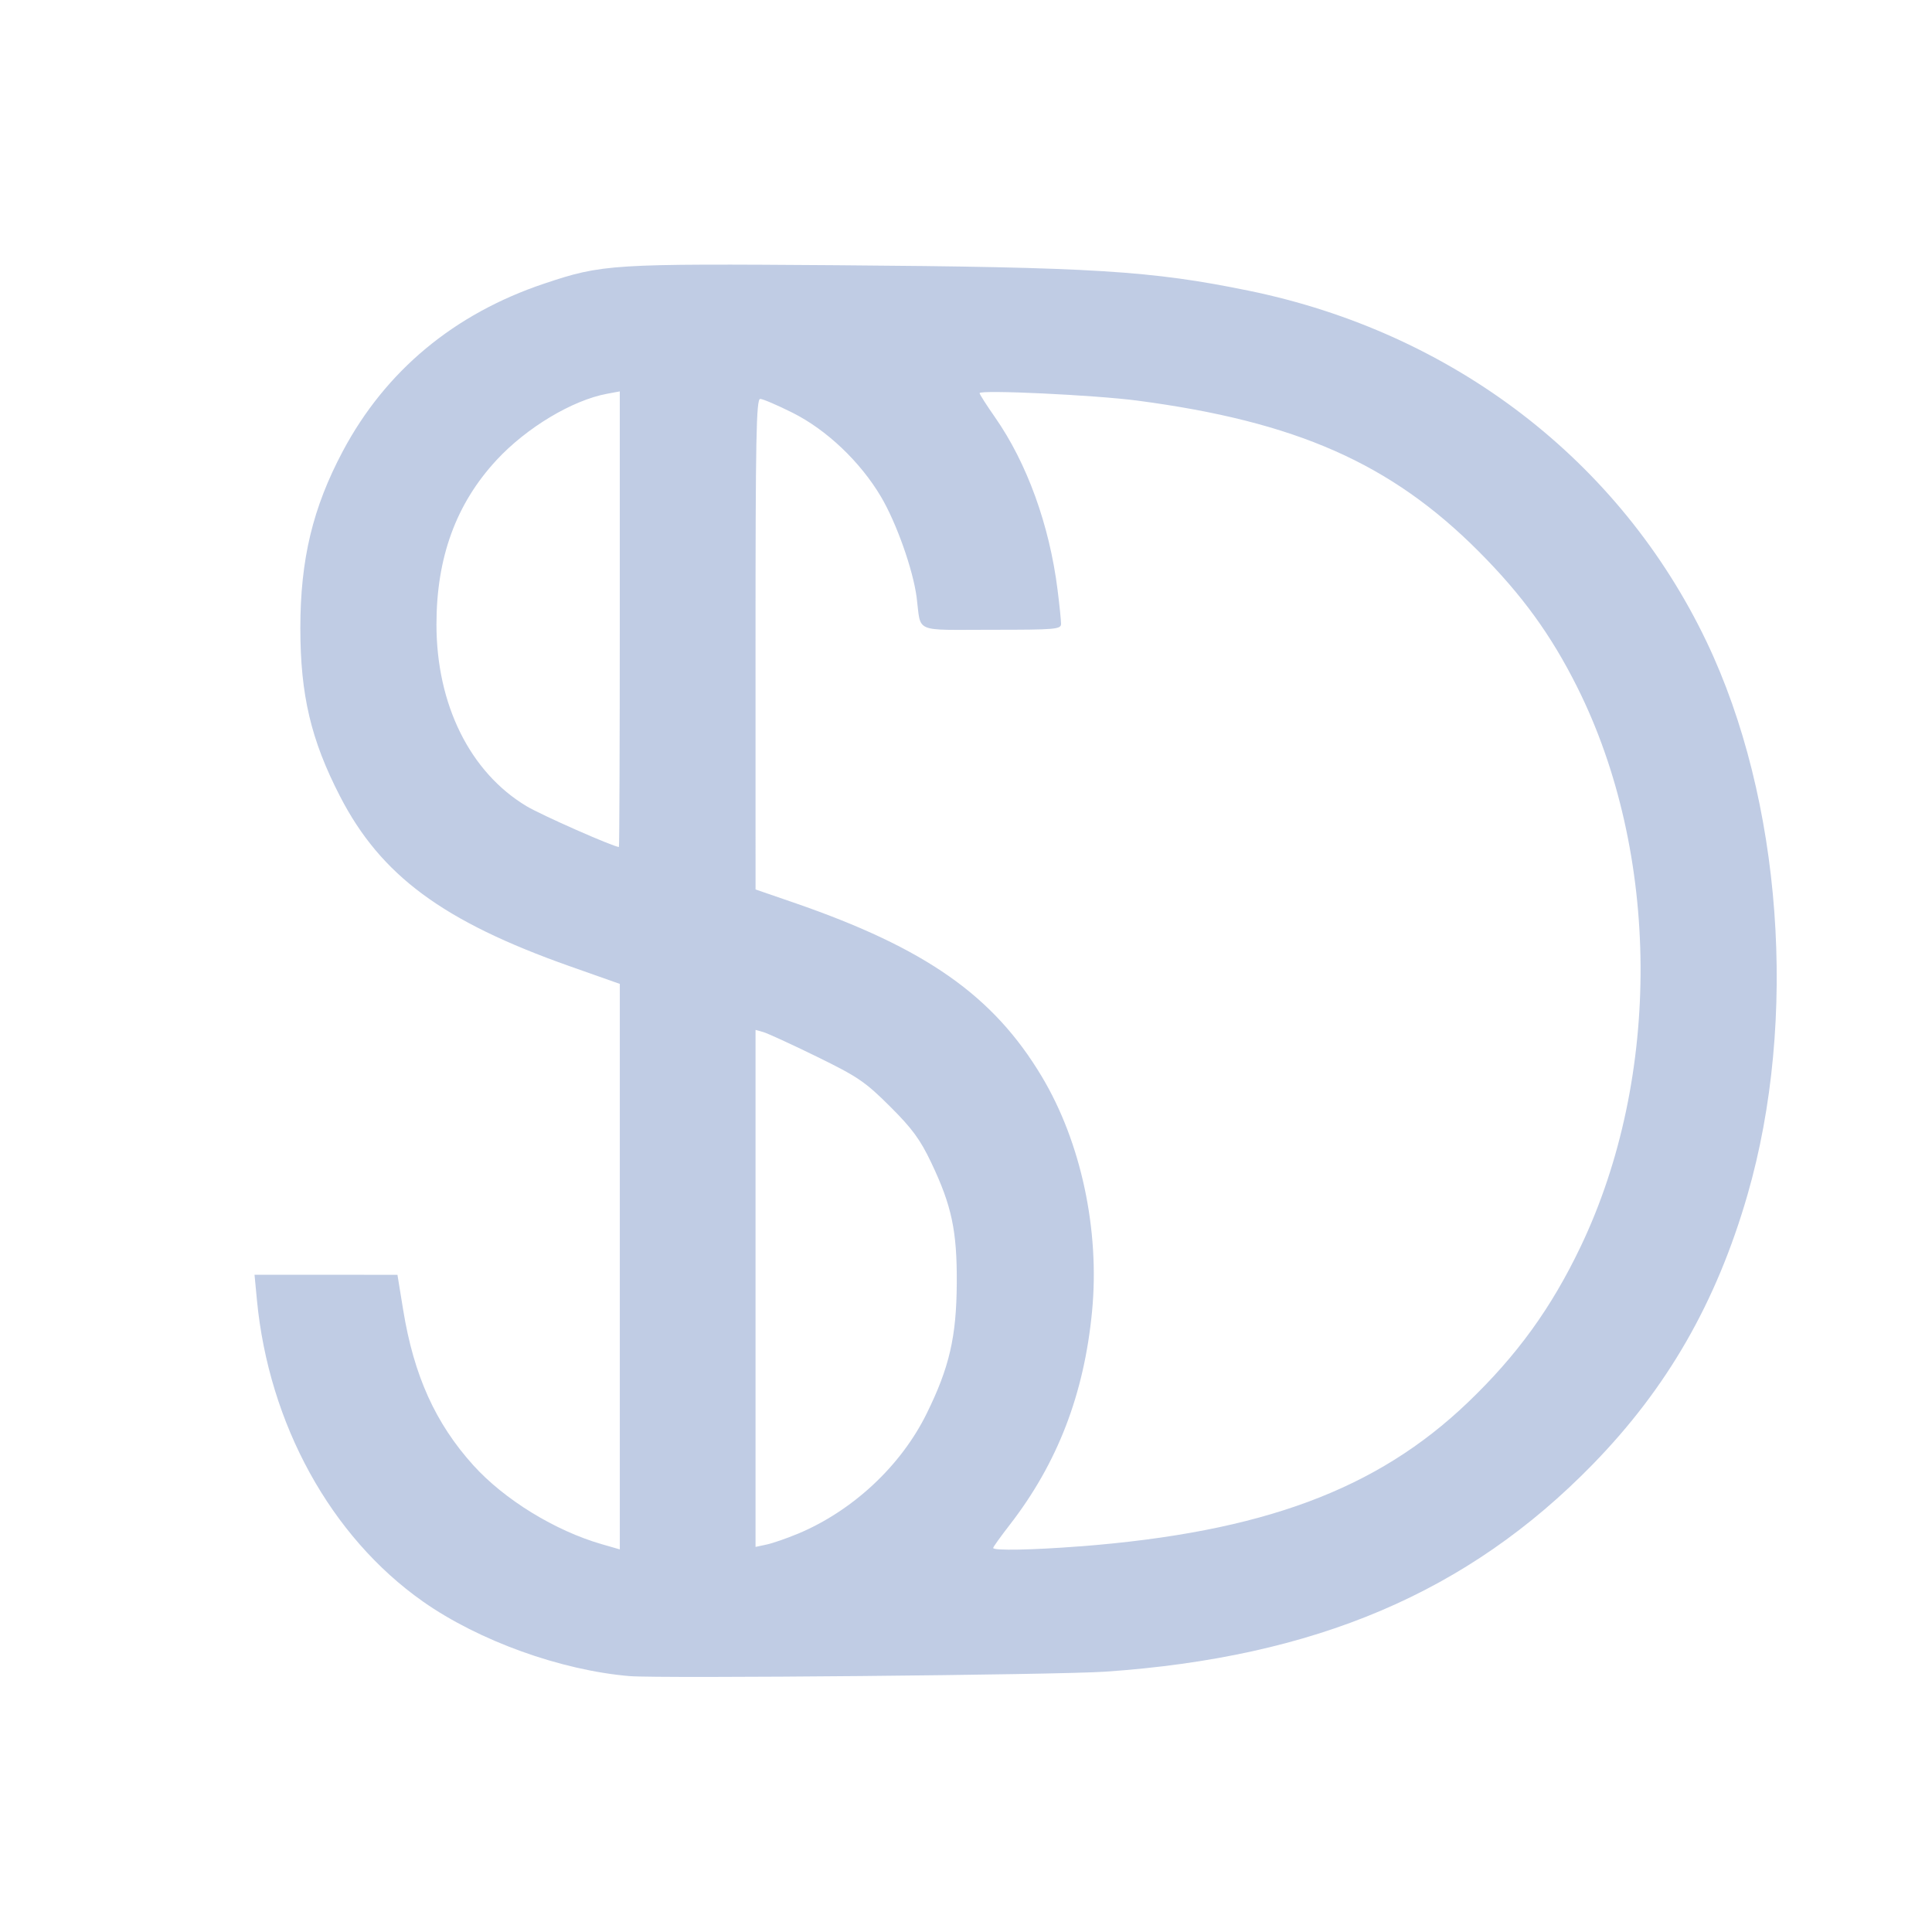 <?xml version="1.0" encoding="UTF-8" standalone="no"?>
<svg
   xmlns:dc="http://purl.org/dc/elements/1.1/"
   xmlns:cc="http://creativecommons.org/ns#"
   xmlns:rdf="http://www.w3.org/1999/02/22-rdf-syntax-ns#"
   xmlns:svg="http://www.w3.org/2000/svg"
   xmlns="http://www.w3.org/2000/svg"
   xmlns:sodipodi="http://sodipodi.sourceforge.net/DTD/sodipodi-0.dtd"
   xmlns:inkscape="http://www.inkscape.org/namespaces/inkscape"
   width="19.043mm"
   height="19.043mm"
   viewBox="0 0 19.043 19.043"
   version="1.1"
   id="svg8"
   inkscape:version="1.0.2-2 (e86c870879, 2021-01-15)"
   sodipodi:docname="DSLogo-inverted.svg">
  <defs
     id="defs2" />
  <sodipodi:namedview
     id="base"
     pagecolor="#ffffff"
     bordercolor="#666666"
     borderopacity="1.0"
     inkscape:pageopacity="0.0"
     inkscape:pageshadow="2"
     inkscape:zoom="7.9195959"
     inkscape:cx="35.995258"
     inkscape:cy="22.79322"
     inkscape:document-units="mm"
     inkscape:current-layer="svg8"
     inkscape:document-rotation="0"
     showgrid="false"
     inkscape:window-width="1920"
     inkscape:window-height="1057"
     inkscape:window-x="1912"
     inkscape:window-y="-8"
     inkscape:window-maximized="1" />
  <path
     style="fill:#c0cce4;stroke-width:0.174;stroke-linecap:round;stroke-linejoin:round;fill-opacity:1"
     d="M 23.431,62.344 C 20.857,62.128 17.806,61.028 15.729,59.567 12.304,57.157 9.997,52.965 9.556,48.351 l -0.089,-0.936 2.658,2.53e-4 2.658,2.52e-4 0.214,1.313 c 0.397,2.437 1.199,4.212 2.609,5.773 1.154,1.277 3.041,2.436 4.785,2.937 l 0.663,0.191 V 47.113 36.596 L 21.19,35.938 c -4.718,-1.668 -7.025,-3.375 -8.543,-6.319 -1.081,-2.097 -1.476,-3.771 -1.476,-6.258 4.39e-4,-2.556 0.462,-4.478 1.58,-6.58 1.591,-2.99 4.139,-5.109 7.496,-6.234 2.157,-0.723 2.502,-0.744 10.887,-0.682 9.547,0.071 11.687,0.204 15.319,0.949 7.593,1.558 13.802,6.319 17.021,13.052 2.805,5.866 3.41,14.053 1.521,20.584 -1.156,3.996 -2.98,7.173 -5.755,10.018 -4.643,4.762 -10.317,7.175 -18.132,7.71 -1.746,0.12 -16.57,0.258 -17.678,0.165 z m 16.744,-4.827 c 6.779,-0.529 11.033,-2.108 14.422,-5.354 1.831,-1.753 3.104,-3.512 4.197,-5.8 3.017,-6.316 2.964,-14.626 -0.132,-20.811 -0.971,-1.939 -2.05,-3.425 -3.66,-5.04 -3.267,-3.277 -6.782,-4.83 -12.694,-5.611 -1.578,-0.208 -5.872,-0.411 -5.872,-0.278 0,0.042 0.258,0.446 0.573,0.897 1.188,1.7 2.025,4.007 2.327,6.419 0.072,0.57 0.13,1.138 0.13,1.261 0,0.208 -0.193,0.224 -2.586,0.224 -2.94,0 -2.612,0.141 -2.785,-1.2 -0.133,-1.032 -0.755,-2.786 -1.332,-3.757 -0.771,-1.298 -2.02,-2.482 -3.284,-3.115 -0.566,-0.283 -1.107,-0.515 -1.203,-0.515 -0.147,0 -0.175,1.437 -0.174,9.123 l 7.57e-4,9.123 1.42,0.489 c 4.908,1.692 7.427,3.459 9.231,6.477 1.455,2.434 2.155,5.704 1.866,8.719 -0.296,3.09 -1.286,5.657 -3.069,7.956 -0.335,0.433 -0.61,0.816 -0.61,0.852 0,0.105 1.464,0.077 3.233,-0.061 z M 29.667,57.052 c 2.047,-0.854 3.842,-2.527 4.801,-4.476 0.845,-1.716 1.106,-2.849 1.119,-4.845 0.012,-1.941 -0.187,-2.885 -0.948,-4.483 -0.411,-0.864 -0.711,-1.273 -1.535,-2.094 -0.92,-0.917 -1.198,-1.106 -2.729,-1.855 -0.938,-0.459 -1.832,-0.869 -1.989,-0.913 l -0.284,-0.079 v 9.615 9.615 l 0.41,-0.088 c 0.226,-0.048 0.745,-0.227 1.153,-0.398 z M 23.053,23.032 v -8.474 l -0.474,0.088 c -1.294,0.241 -2.995,1.261 -4.111,2.467 -1.505,1.625 -2.234,3.621 -2.234,6.113 0,2.979 1.247,5.497 3.349,6.759 0.546,0.328 3.215,1.507 3.438,1.519 0.017,8.83e-4 0.032,-3.812 0.032,-8.472 z"
     id="path847"
     transform="scale(0.265)" />
</svg>
